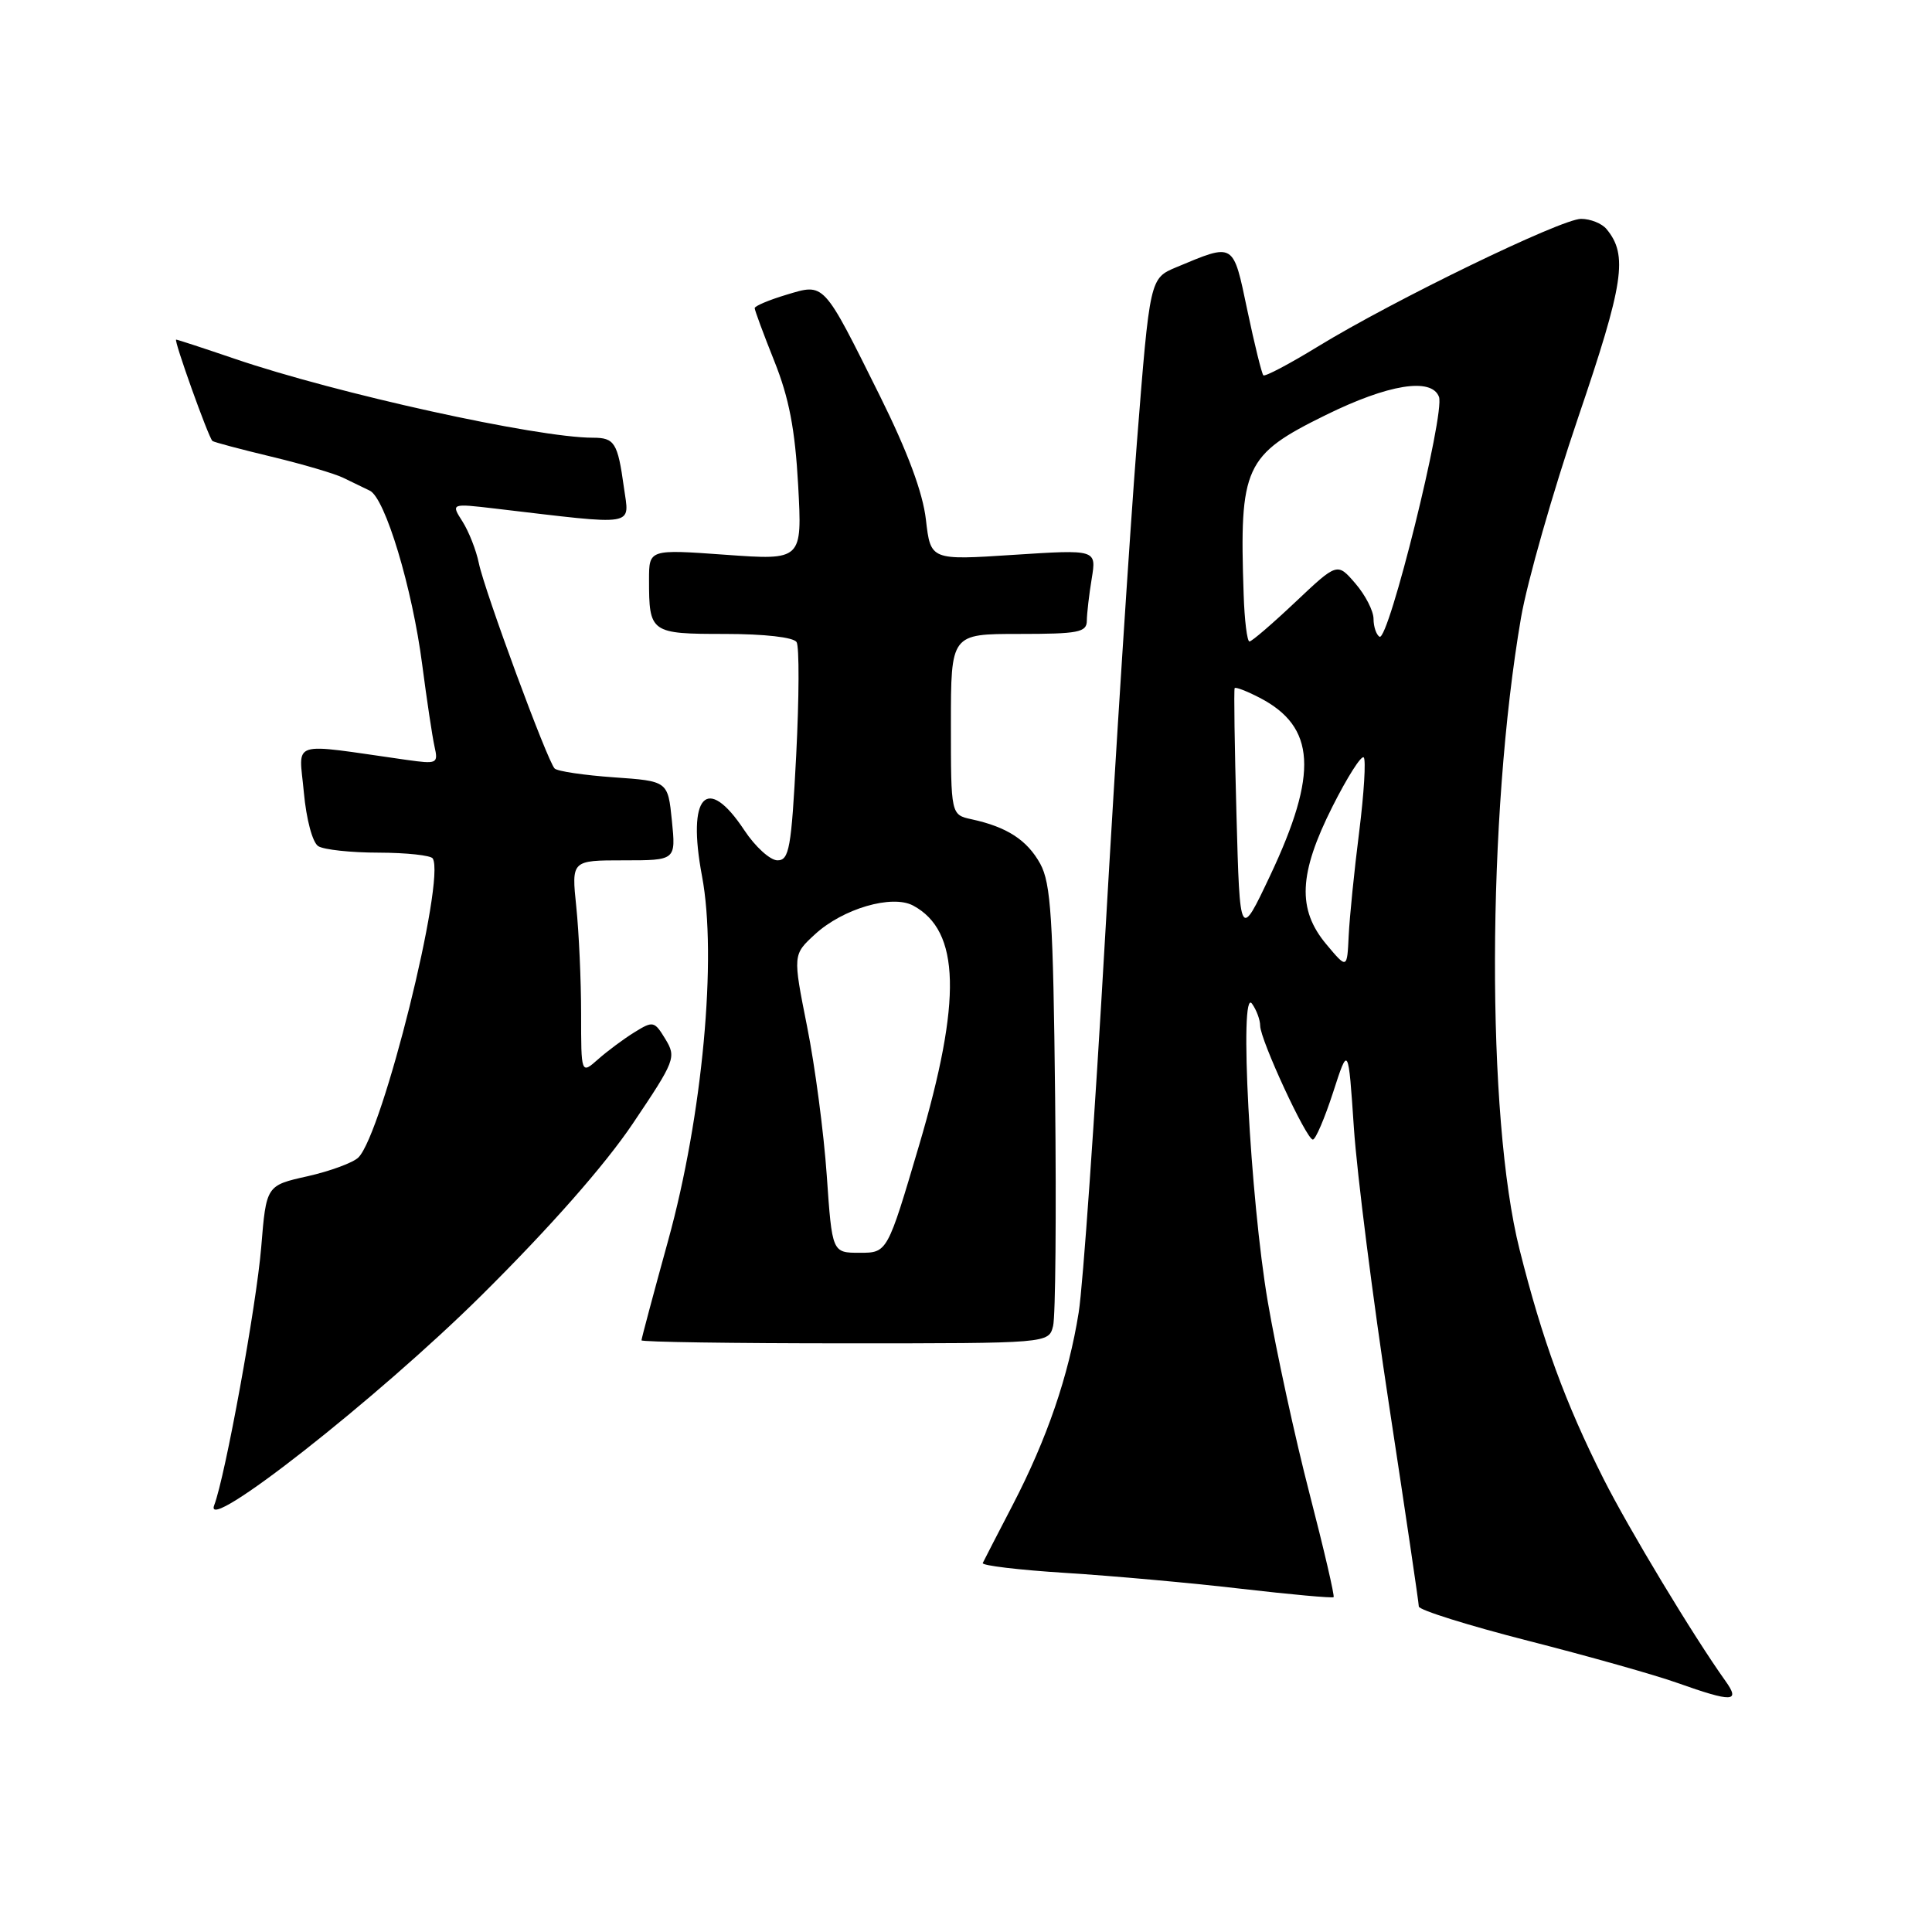 <?xml version="1.0" encoding="UTF-8" standalone="no"?>
<!DOCTYPE svg PUBLIC "-//W3C//DTD SVG 1.1//EN" "http://www.w3.org/Graphics/SVG/1.1/DTD/svg11.dtd" >
<svg xmlns="http://www.w3.org/2000/svg" xmlns:xlink="http://www.w3.org/1999/xlink" version="1.1" viewBox="0 0 256 256">
 <g >
 <path fill="currentColor"
d=" M 228.64 222.75 C 224.40 216.82 215.81 202.57 212.46 195.92 C 207.42 185.91 204.37 177.59 201.35 165.57 C 196.93 148.02 197.02 108.20 201.54 81.86 C 202.36 77.10 205.76 65.19 209.09 55.39 C 215.18 37.51 215.74 33.80 212.87 30.35 C 212.26 29.61 210.74 29.00 209.50 29.00 C 206.88 29.00 184.62 39.80 174.64 45.91 C 170.87 48.22 167.61 49.94 167.40 49.73 C 167.19 49.52 166.23 45.64 165.28 41.12 C 163.37 32.03 163.61 32.18 155.87 35.41 C 152.36 36.88 152.36 36.88 150.64 58.69 C 149.70 70.68 147.81 100.08 146.44 124.00 C 145.07 147.93 143.50 170.39 142.93 173.92 C 141.59 182.32 138.75 190.61 134.20 199.39 C 132.17 203.30 130.38 206.77 130.22 207.11 C 130.06 207.44 135.01 208.03 141.21 208.42 C 147.42 208.81 157.88 209.75 164.46 210.52 C 171.04 211.28 176.55 211.78 176.71 211.63 C 176.86 211.47 175.43 205.30 173.52 197.92 C 171.61 190.54 169.12 179.10 167.99 172.50 C 165.66 158.88 164.16 130.54 165.90 133.00 C 166.49 133.82 166.98 135.14 166.98 135.92 C 167.00 137.80 173.11 151.00 173.96 151.00 C 174.32 151.00 175.52 148.19 176.64 144.75 C 178.66 138.50 178.66 138.50 179.40 149.50 C 179.81 155.55 181.91 172.10 184.07 186.27 C 186.23 200.44 188.00 212.41 188.00 212.87 C 188.00 213.33 194.54 215.38 202.52 217.42 C 210.51 219.46 219.40 221.97 222.27 223.00 C 229.58 225.59 230.64 225.55 228.64 222.75 Z  M 63.78 171.66 C 72.90 162.62 80.16 154.37 83.87 148.85 C 89.47 140.53 89.63 140.10 88.17 137.69 C 86.71 135.29 86.54 135.25 84.07 136.78 C 82.66 137.65 80.49 139.26 79.25 140.36 C 77.00 142.35 77.00 142.35 77.00 134.32 C 77.00 129.91 76.71 123.53 76.36 120.15 C 75.72 114.00 75.72 114.00 82.64 114.00 C 89.56 114.00 89.56 114.00 89.03 108.75 C 88.50 103.50 88.50 103.50 81.33 103.00 C 77.39 102.72 73.86 102.20 73.49 101.83 C 72.53 100.86 64.23 78.37 63.45 74.63 C 63.10 72.91 62.12 70.42 61.28 69.10 C 59.75 66.70 59.75 66.70 65.63 67.39 C 84.69 69.63 83.39 69.85 82.67 64.58 C 81.85 58.66 81.44 58.00 78.56 58.00 C 71.17 58.00 44.56 52.14 31.07 47.53 C 26.99 46.14 23.51 45.00 23.34 45.00 C 22.98 45.00 27.63 57.99 28.15 58.43 C 28.34 58.59 31.88 59.53 36.00 60.52 C 40.12 61.51 44.40 62.77 45.50 63.32 C 46.60 63.86 48.17 64.62 48.99 65.01 C 51.03 65.96 54.64 77.93 55.95 88.11 C 56.55 92.72 57.28 97.58 57.57 98.89 C 58.09 101.20 57.95 101.26 53.81 100.68 C 38.08 98.45 39.63 97.96 40.26 104.98 C 40.59 108.58 41.41 111.64 42.17 112.12 C 42.90 112.59 46.51 112.98 50.19 112.98 C 53.87 112.99 57.09 113.34 57.34 113.75 C 59.06 116.54 50.70 150.16 47.49 153.37 C 46.80 154.06 43.76 155.18 40.75 155.86 C 35.28 157.08 35.28 157.08 34.61 165.29 C 33.97 173.01 29.85 195.63 28.38 199.46 C 26.82 203.51 50.07 185.25 63.78 171.66 Z  M 139.54 175.70 C 139.86 174.43 139.98 160.82 139.81 145.45 C 139.55 121.65 139.25 117.05 137.84 114.46 C 136.10 111.31 133.44 109.58 128.75 108.56 C 126.00 107.96 126.00 107.96 126.00 95.98 C 126.00 84.00 126.00 84.00 135.00 84.00 C 142.90 84.00 144.00 83.79 144.01 82.25 C 144.02 81.29 144.31 78.77 144.66 76.66 C 145.29 72.81 145.29 72.81 134.30 73.52 C 123.31 74.24 123.31 74.24 122.69 68.87 C 122.28 65.27 120.27 59.88 116.61 52.50 C 109.00 37.20 109.30 37.53 104.19 39.06 C 101.89 39.75 100.00 40.55 100.00 40.83 C 100.00 41.11 101.17 44.27 102.60 47.85 C 104.55 52.72 105.35 56.87 105.76 64.30 C 106.30 74.24 106.30 74.24 96.15 73.51 C 86.00 72.78 86.00 72.78 86.00 76.81 C 86.00 83.86 86.19 84.00 96.05 84.00 C 101.29 84.00 105.15 84.44 105.55 85.08 C 105.92 85.67 105.89 92.42 105.50 100.08 C 104.86 112.41 104.57 114.00 103.02 114.00 C 102.06 114.00 100.07 112.20 98.62 110.00 C 93.65 102.49 91.00 105.38 93.02 116.09 C 95.04 126.81 93.09 147.87 88.54 164.35 C 86.59 171.42 85.00 177.38 85.00 177.60 C 85.00 177.82 97.14 178.00 111.98 178.00 C 138.96 178.00 138.96 178.00 139.54 175.70 Z  M 175.75 125.13 C 171.87 120.50 172.08 115.77 176.56 106.87 C 178.52 102.98 180.38 100.05 180.70 100.36 C 181.01 100.67 180.74 105.11 180.10 110.21 C 179.45 115.32 178.83 121.50 178.71 123.95 C 178.50 128.41 178.50 128.41 175.75 125.13 Z  M 163.84 108.00 C 163.59 98.92 163.48 91.35 163.60 91.18 C 163.72 91.00 165.20 91.57 166.90 92.45 C 174.34 96.30 174.71 102.44 168.30 116.02 C 164.29 124.50 164.29 124.50 163.84 108.00 Z  M 164.79 78.75 C 164.21 61.81 164.90 60.29 175.68 54.99 C 183.97 50.91 189.68 49.99 190.67 52.58 C 191.50 54.75 183.98 85.10 182.79 84.37 C 182.36 84.10 182.00 83.03 182.00 82.00 C 182.00 80.96 180.92 78.85 179.60 77.32 C 177.20 74.53 177.20 74.53 171.66 79.76 C 168.61 82.64 165.87 85.00 165.56 85.00 C 165.25 85.00 164.90 82.19 164.79 78.75 Z  M 109.55 155.75 C 109.16 150.11 107.99 141.22 106.94 136.00 C 105.05 126.50 105.05 126.50 107.99 123.80 C 111.68 120.40 118.19 118.50 120.99 119.99 C 127.24 123.34 127.47 132.51 121.79 151.74 C 117.58 166.00 117.58 166.00 113.92 166.00 C 110.26 166.00 110.26 166.00 109.55 155.75 Z "/>
</g>
</svg>